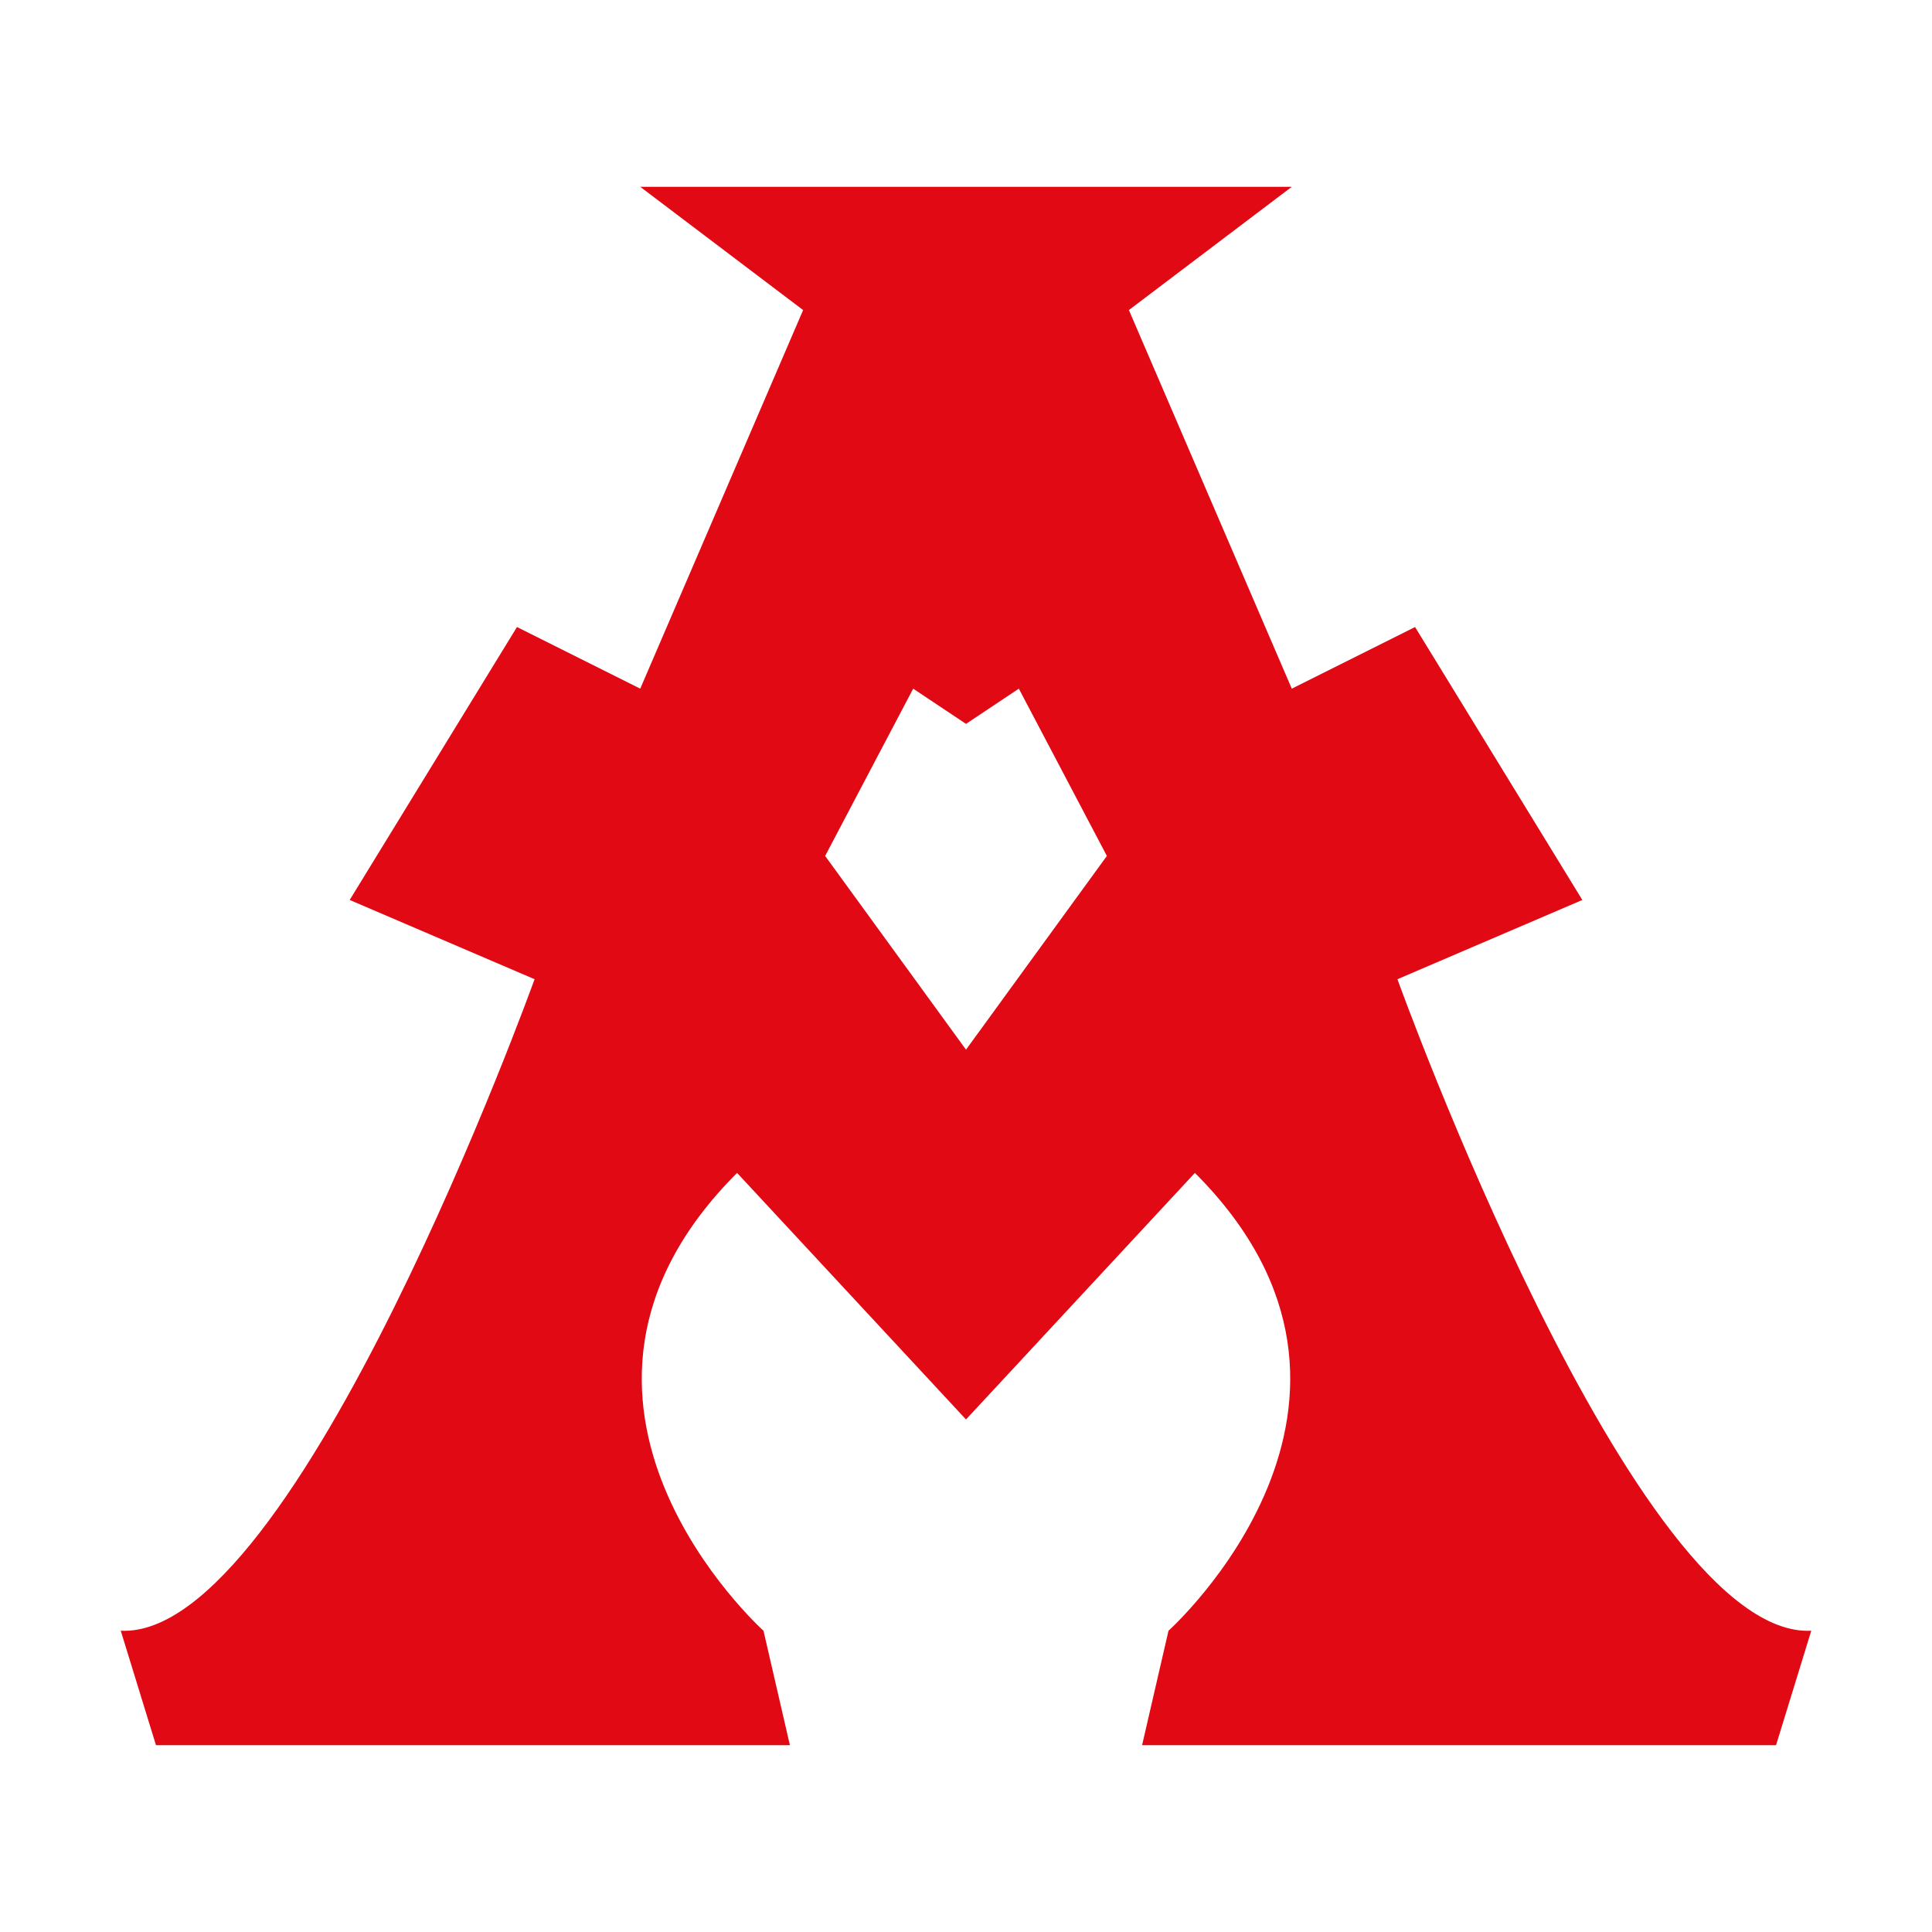 <?xml version="1.0" encoding="UTF-8"?>
<svg data-name="图层_1" xmlns="http://www.w3.org/2000/svg" version="1.1" viewBox="0 0 800 800">
  <!-- Created by @FCLOGO 2025-1-23 GMT+8 16:38:53 . https://fclogo.top/ -->
<!-- FOR PERSONAL USE ONLY NOT FOR COMMERCIAL USE -->
  <path d="M578.645,405.473l76.562-32.814-69.259-113.02-51.051,25.521-67.448-156.774,67.448-51.034h-269.788l67.448,51.039-67.448,156.767-51.044-25.522-69.265,113.02,76.555,32.814s-98.439,273.425-171.355,269.781l14.587,47.394,262.491-.002-10.936-47.394s-105.724-94.782-10.937-189.579l94.788,102.089.013-.024v.024l94.776-102.089c94.787,94.797-10.93,189.579-10.93,189.579l-10.937,47.394,262.504.004,14.581-47.394c-72.916,3.644-171.355-269.781-171.355-269.781ZM400.006,434.636v.017l-.013-.017-58.322-80.212,36.458-69.265,21.878,14.58.002-.002v.008l21.871-14.58,36.452,69.265-58.324,80.206Z" style="fill: #e00914;"/>
</svg>